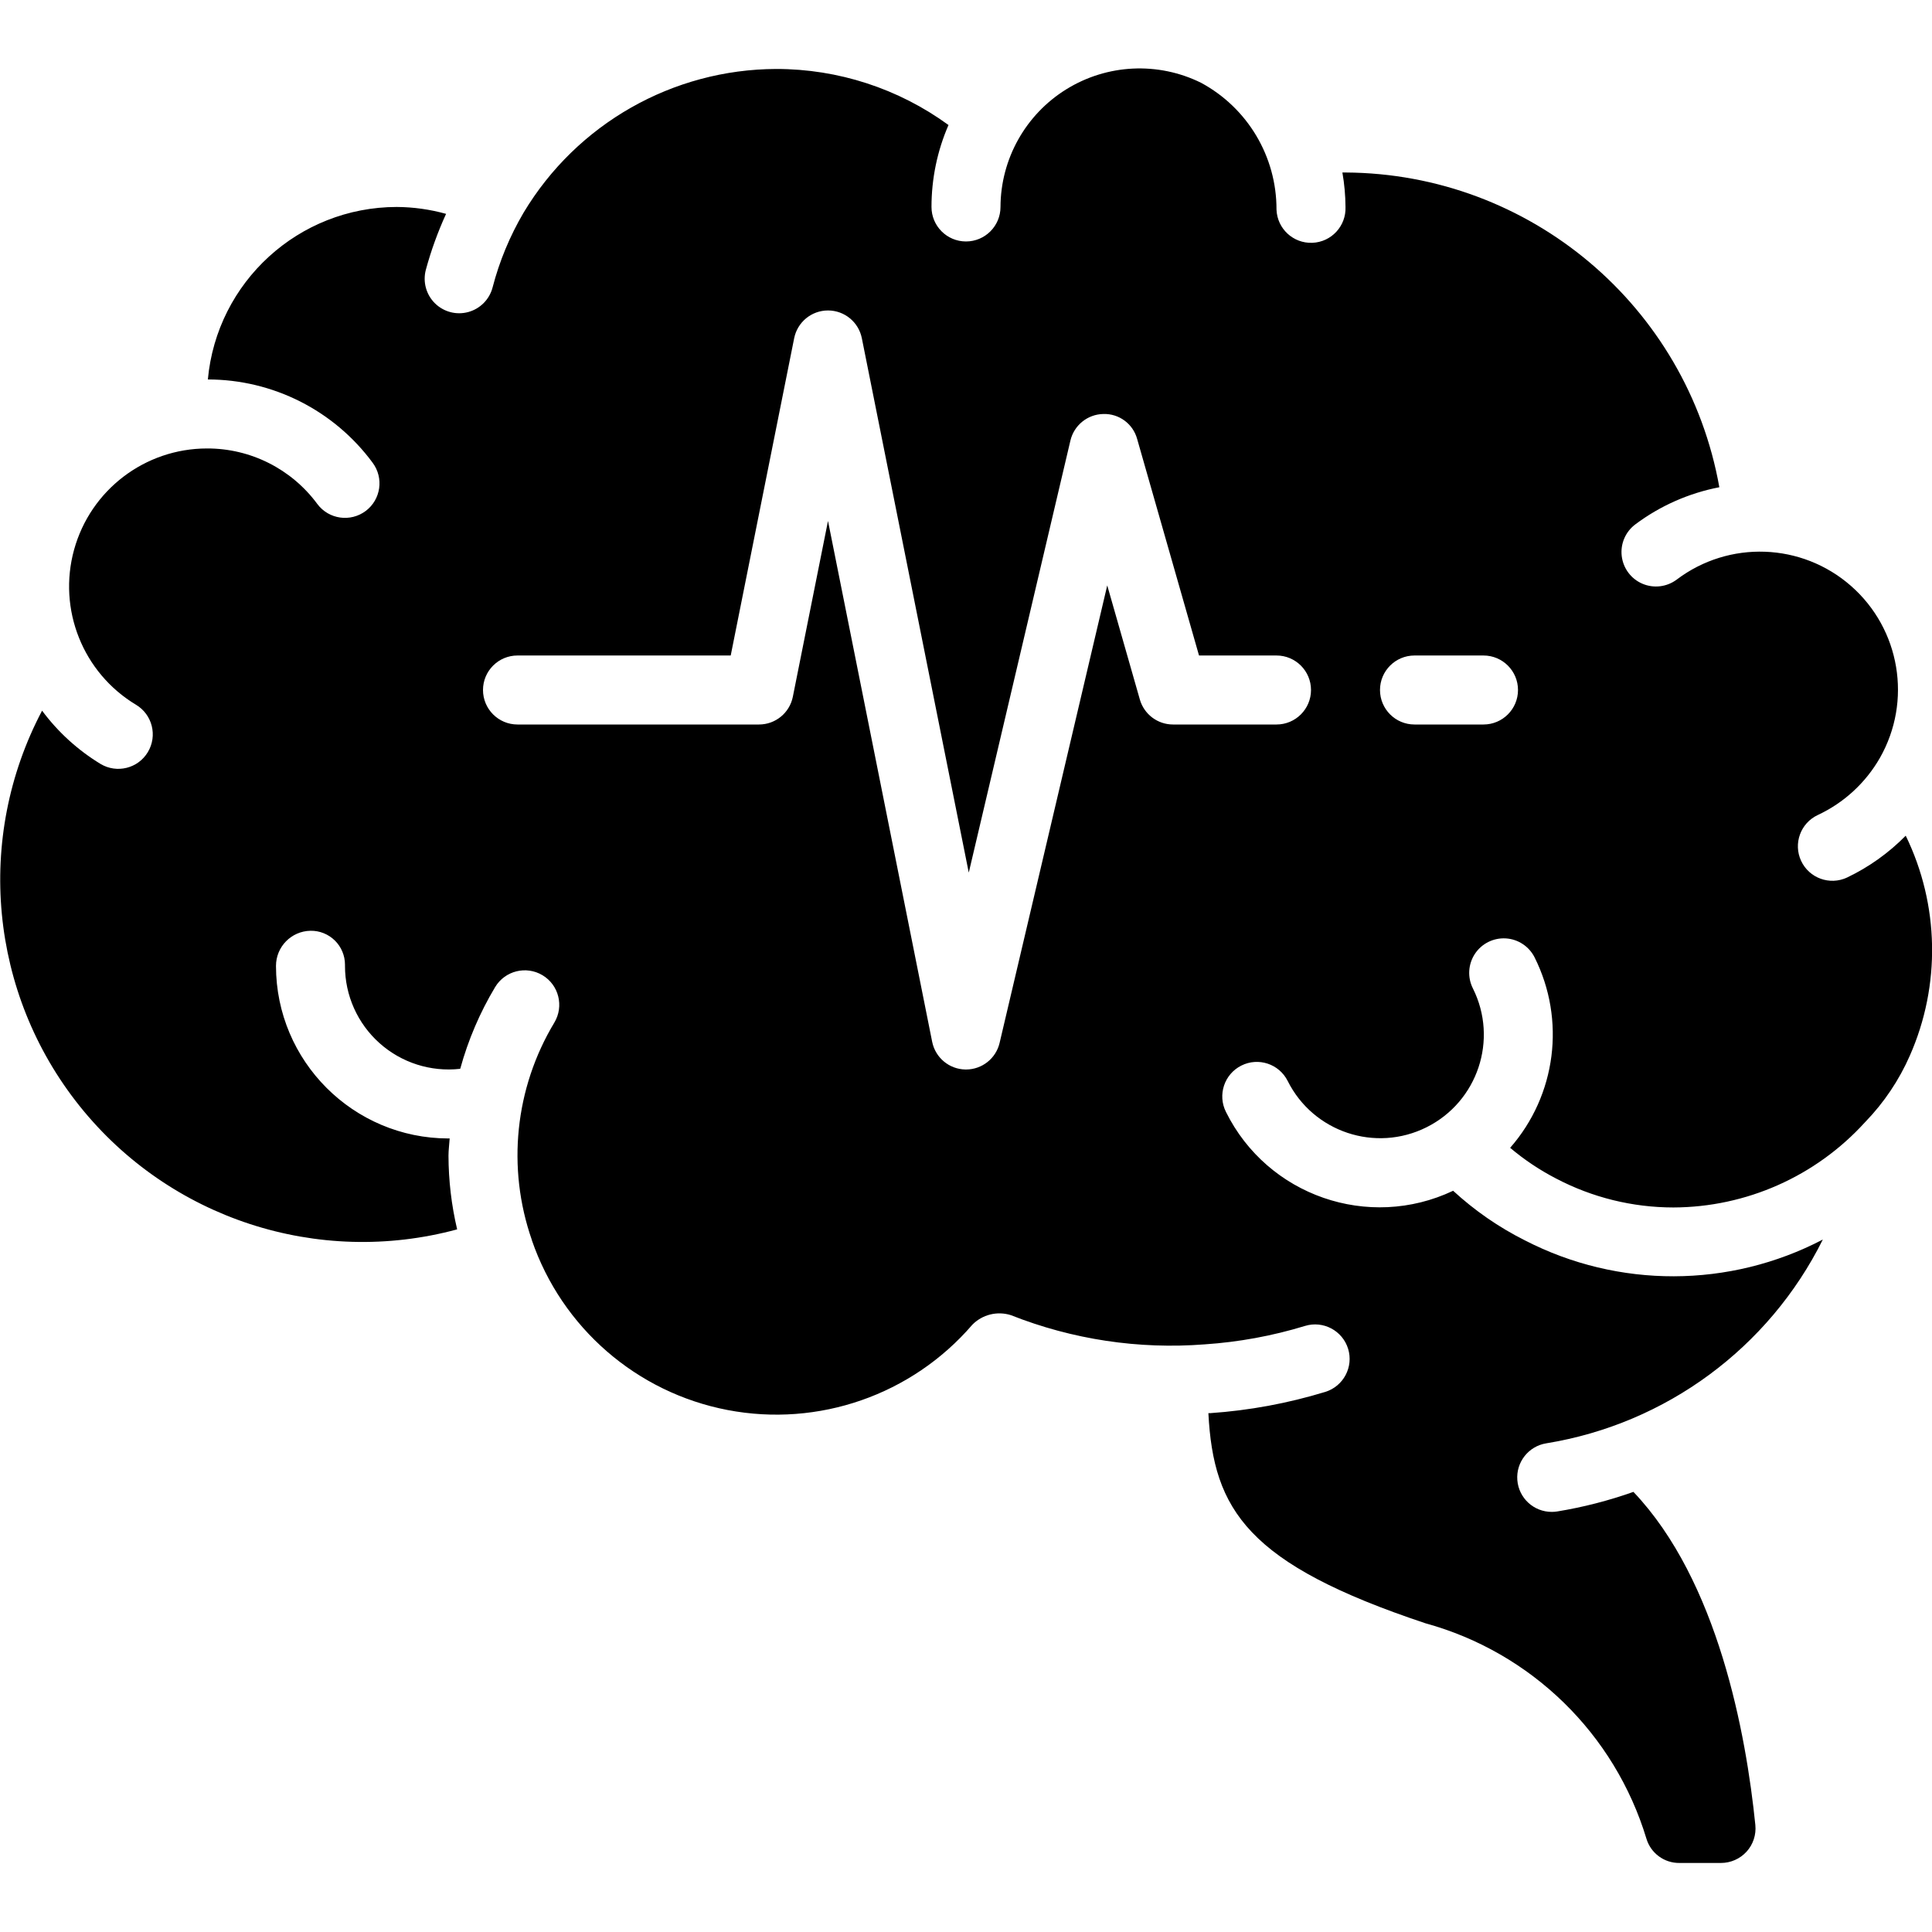 <svg height="512" viewBox="0 0 56 52" width="512" xmlns="http://www.w3.org/2000/svg"><g id="Page-1" fill="none" fill-rule="evenodd"><g id="013---Brain-Monitor" fill="rgb(0,0,0)" fill-rule="nonzero" transform="translate(0 -1)"><path id="Shape" d="m55.237 23.224c-.492.5-1.067.91-1.7 1.212-.5.234-1.096.018-1.33-.482-.234-.5-.018-1.096.482-1.33.756-.353 1.385-.93 1.8-1.654.94-1.65.591-3.733-.836-4.986s-3.538-1.33-5.053-.184c-.286.214-.664.26-.993.12-.329-.14-.557-.445-.6-.8-.043-.355.107-.705.393-.92.72-.539 1.553-.907 2.436-1.077-.938-5.257-5.496-9.095-10.836-9.123-.029 0-.061 0-.09 0 .058.33.088.665.09 1 .021.552-.409 1.017-.962 1.038s-1.017-.409-1.038-.962c.005-1.535-.836-2.949-2.188-3.677-1.247-.615-2.722-.543-3.904.189s-1.903 2.021-1.908 3.411c0 .552-.448 1-1 1s-1-.448-1-1c-0-.817.167-1.626.493-2.375-1.45-1.057-3.199-1.626-4.993-1.625-3.001.01-5.778 1.589-7.322 4.163-.399.678-.702 1.408-.9 2.17-.09.346-.358.617-.703.712-.345.095-.714-.002-.968-.253-.254-.251-.355-.619-.265-.965.151-.558.348-1.102.588-1.627-.466-.13-.947-.197-1.43-.2-2.842.004-5.214 2.17-5.475 5 1.884.001 3.656.896 4.775 2.412.331.442.242 1.069-.2 1.4-.442.331-1.069.242-1.4-.2-.749-1.017-1.937-1.616-3.2-1.612-1.797.001-3.373 1.201-3.852 2.933s.255 3.571 1.795 4.496c.474.284.627.898.343 1.372-.284.474-.898.627-1.372.343-.659-.401-1.234-.925-1.694-1.544-1.95 3.696-1.523 8.197 1.088 11.46s6.909 4.667 10.943 3.575c-.165-.7-.249-1.416-.251-2.135 0-.169.025-.335.034-.5h-.034c-2.76-.003-4.997-2.24-5-5-.001-.556.444-1.01 1-1.02.263-.005.517.097.705.281.188.184.294.436.295.699v.04c-0.0.854.363 1.667 1 2.236.636.569 1.485.84 2.333.746l.009-.007c.228-.83.568-1.626 1.011-2.364.285-.473.899-.626 1.373-.342s.626.899.342 1.373c-1.143 1.899-1.382 4.207-.652 6.3v.006c.873 2.539 3.037 4.417 5.673 4.923 2.636.506 5.342-.436 7.094-2.471.291-.297.724-.404 1.12-.278 1.783.706 3.704.995 5.616.846.986-.066 1.962-.245 2.907-.534.528-.162 1.087.135 1.25.662.162.528-.135 1.087-.662 1.25-1.084.331-2.203.538-3.334.616-.017 0-.037 0-.054 0 .145 2.811 1.135 4.372 6.292 6.091 3.067.843 5.486 3.202 6.406 6.247.128.42.517.705.956.7h1.2c.283.001.554-.118.745-.327s.283-.491.255-.773c-.267-2.636-1.08-7.076-3.534-9.656-.717.254-1.455.444-2.206.567-.053.009-.106.013-.16.013-.523.001-.958-.4-.999-.921s.326-.986.842-1.067c3.466-.565 6.448-2.763 8.013-5.906-2.704 1.412-5.926 1.42-8.637.023-.757-.38-1.456-.864-2.079-1.437-2.45 1.161-5.379.145-6.584-2.284-.249-.494-.05-1.095.444-1.344s1.095-.05 1.344.444c.741 1.483 2.543 2.084 4.026 1.343 1.483-.741 2.084-2.543 1.343-4.025-.161-.319-.139-.7.057-.999.196-.299.537-.47.894-.45.357.02.676.23.837.549.908 1.813.628 3.996-.708 5.521.409.346.857.645 1.333.891 1.048.55 2.213.837 3.396.838 2.114-.006 4.128-.901 5.551-2.464l.023-.024c.537-.557.971-1.204 1.282-1.912.9-2.039.857-4.372-.119-6.376zm-18.237-3.224h-3c-.446-0-.838-.296-.961-.725l-.945-3.307-3.12 13.261c-.106.452-.51.771-.974.771h-.017c-.469-.008-.869-.341-.963-.8l-3.02-15.1-1.02 5.1c-.095.466-.505.8-.98.8h-7c-.552 0-1-.448-1-1s.448-1 1-1h6.18l1.84-9.2c.095-.466.504-.801.98-.801s.885.335.98.801l3.1 15.493 2.947-12.526c.106-.442.496-.757.95-.767.457-.016.864.284.984.725l1.793 6.275h2.246c.552 0 1 .448 1 1s-.448 1-1 1zm6 0h-2c-.552 0-1-.448-1-1s.448-1 1-1h2c.552 0 1 .448 1 1s-.448 1-1 1z"/></g></g></svg>